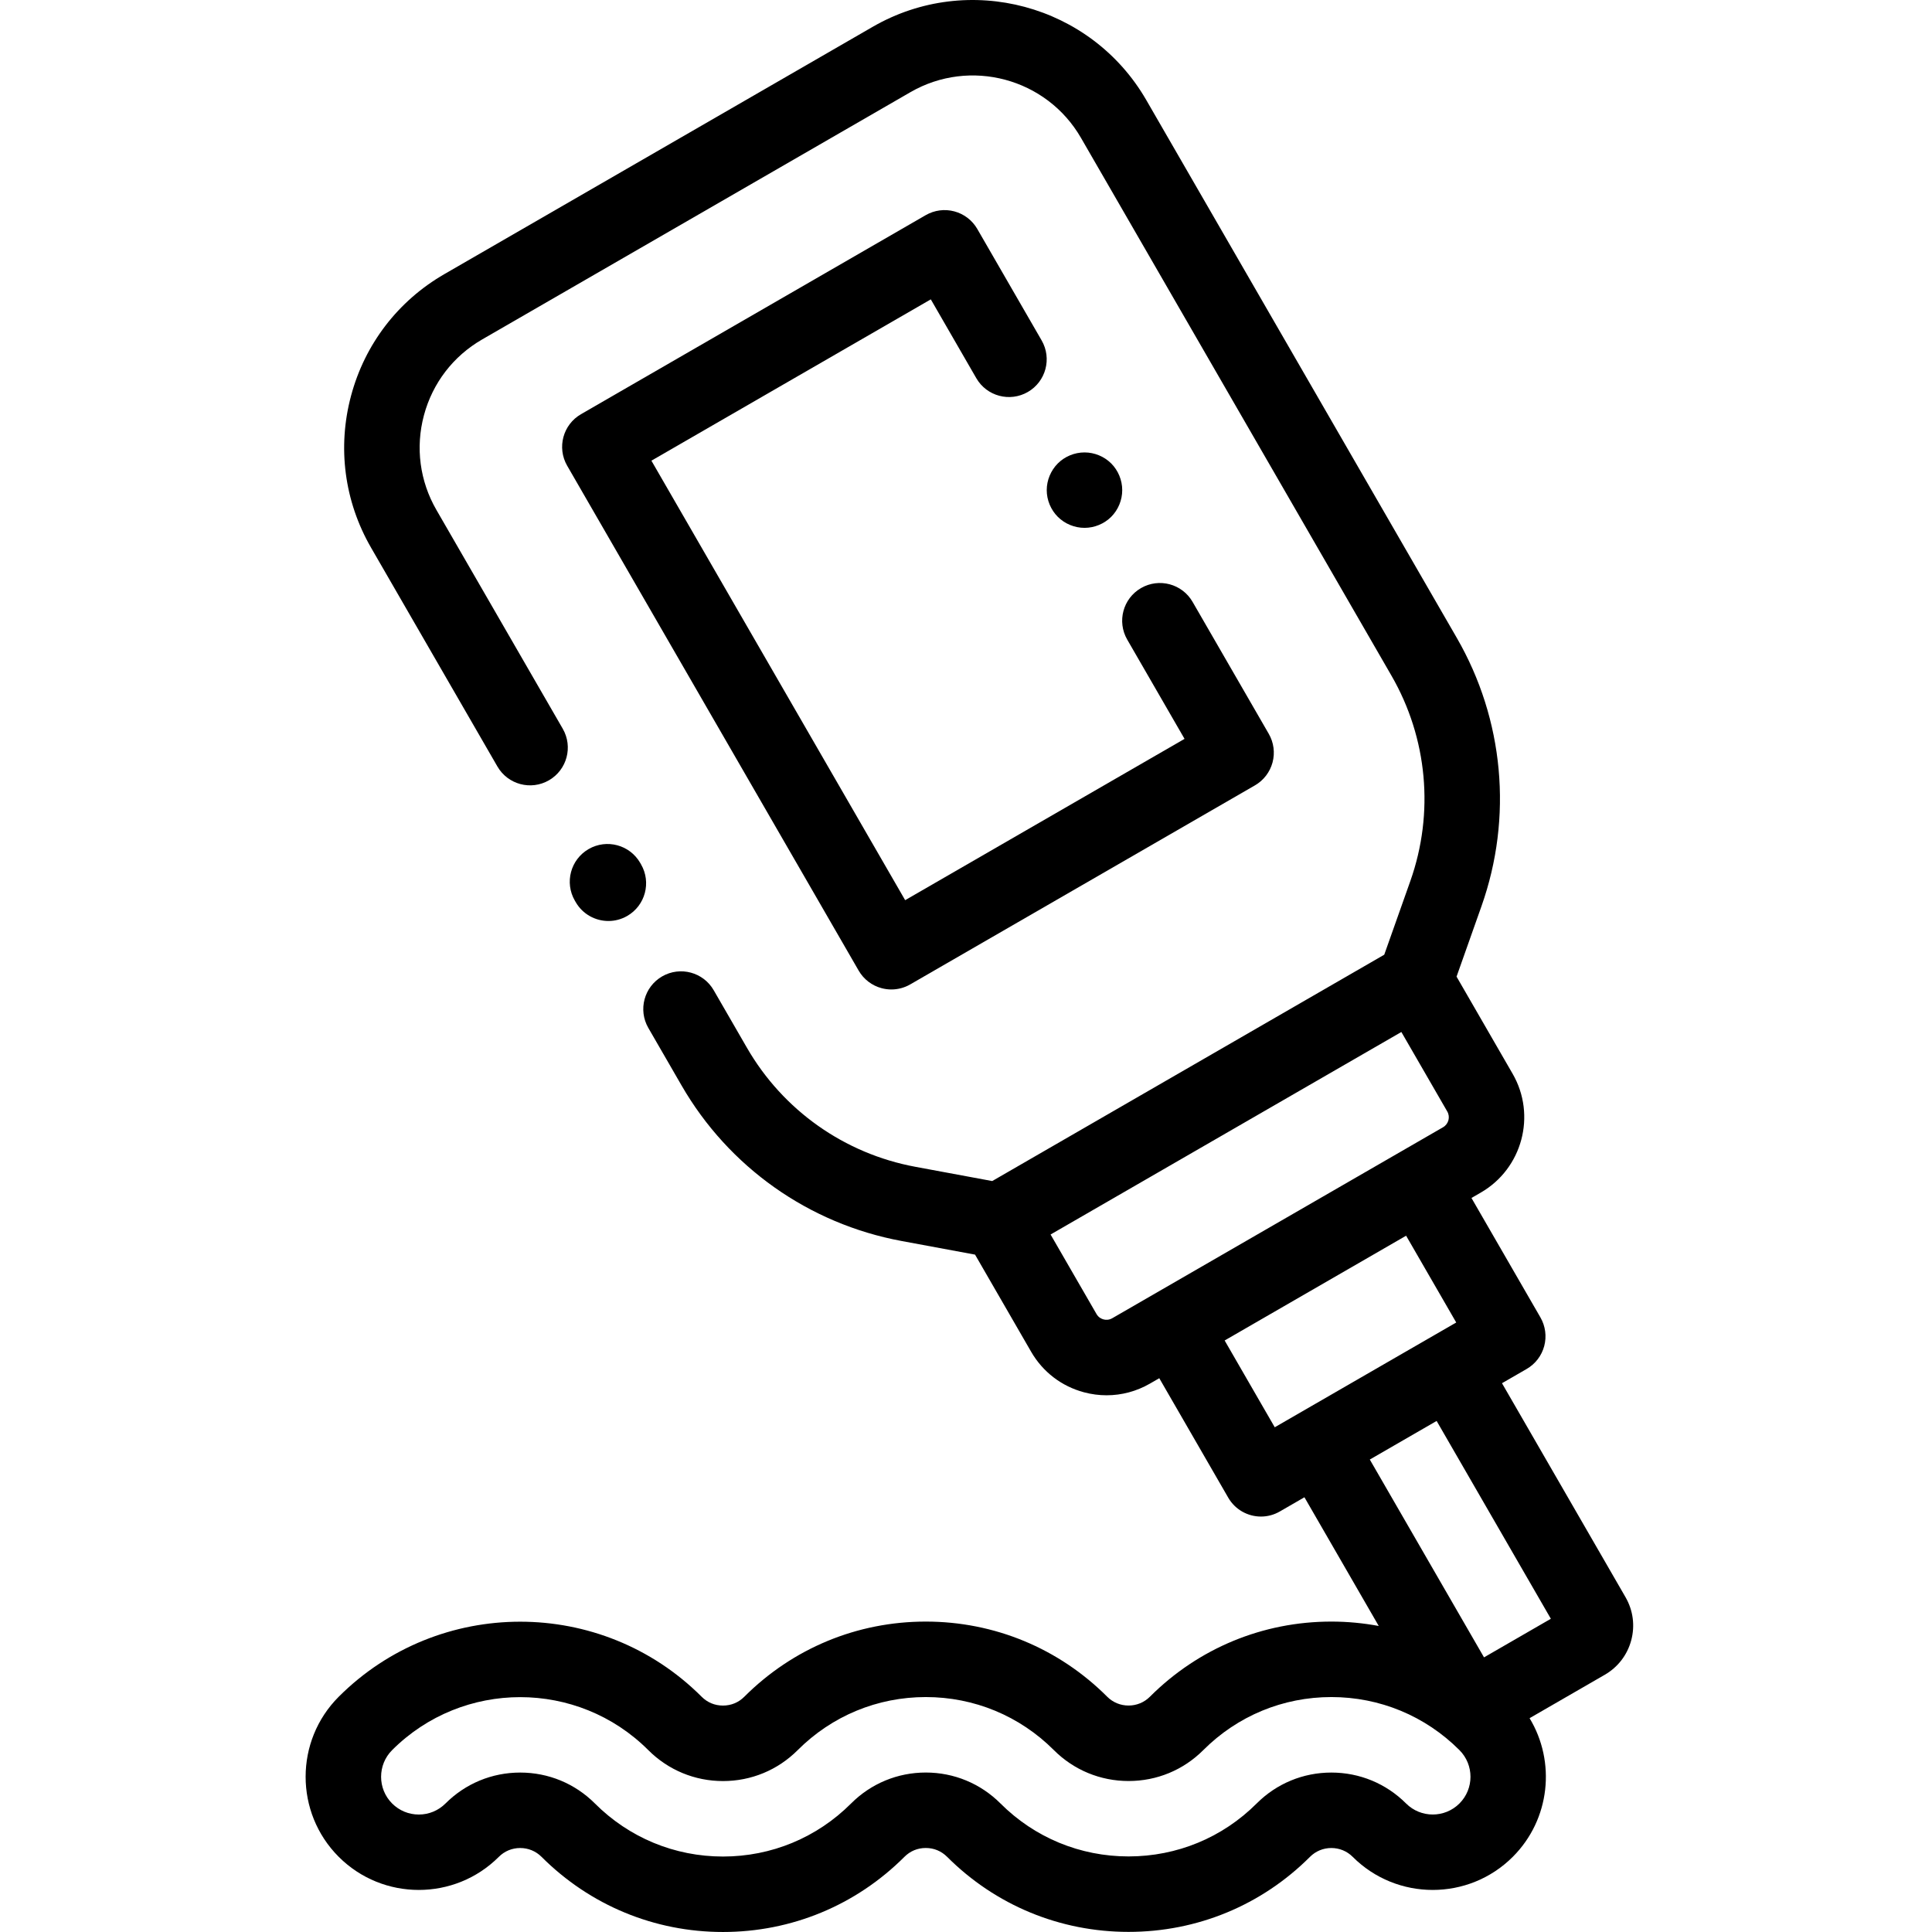 <svg height="511pt" viewBox="-80 0 511 512" width="511pt" xmlns="http://www.w3.org/2000/svg"><path d="m72.07 239.074c1.852 3.207 5.211 5 8.668 5 1.695 0 3.418-.434 4.992-1.344 4.781-2.762 6.418-8.879 3.656-13.66l-.23-.402c-2.762-4.781-8.879-6.422-13.664-3.656-4.781 2.762-6.418 8.879-3.656 13.66zm0 0"/><path d="m350.293 423.293-32.75-56.727 6.531-3.77c2.297-1.324 3.973-3.508 4.66-6.07.684-2.562.324-5.293-1-7.59l-18.281-31.66 2.469-1.426c11.008-6.355 14.797-20.484 8.438-31.492l-14.859-25.742 6.605-18.656c8.34-23.555 5.957-49.473-6.535-71.109l-82.289-142.527c-14.629-25.34-47.148-34.055-72.496-19.422l-113.523 65.543c-12.277 7.086-21.059 18.531-24.727 32.223-3.668 13.695-1.789 27.996 5.301 40.273l33.48 57.984c2.762 4.781 8.879 6.426 13.66 3.66 4.781-2.762 6.422-8.875 3.66-13.66l-33.48-57.984c-4.418-7.648-5.59-16.562-3.305-25.094 2.289-8.535 7.762-15.664 15.41-20.082l113.523-65.543c15.793-9.117 36.059-3.688 45.18 12.102l82.285 142.527c9.562 16.562 11.387 36.402 5.004 54.434l-6.914 19.523-103.891 59.984-20.367-3.777c-18.805-3.484-35.074-14.984-44.637-31.551l-8.809-15.25c-2.762-4.781-8.875-6.422-13.66-3.66-4.781 2.762-6.422 8.875-3.66 13.66l8.809 15.25c12.492 21.641 33.746 36.664 58.312 41.215l19.461 3.609 14.863 25.738c3.078 5.336 8.051 9.152 14 10.746 1.984.531 4 .793 6.004.793 3.992 0 7.938-1.047 11.488-3.098l2.469-1.426 18.277 31.66c1.855 3.207 5.215 5.004 8.672 5.004 1.695 0 3.414-.434 4.992-1.344l6.527-3.77 19.691 34.109c-4.102-.762-8.297-1.164-12.559-1.164-18.164 0-35.238 7.07-48.086 19.914-1.504 1.508-3.512 2.336-5.656 2.336-2.141 0-4.148-.828-5.656-2.336-12.844-12.844-29.922-19.914-48.086-19.914-18.164 0-35.238 7.07-48.086 19.918-1.531 1.531-3.488 2.34-5.656 2.34-2.168 0-4.121-.809-5.656-2.344-26.512-26.512-69.652-26.512-96.172.004-11.695 11.695-11.695 30.727 0 42.426 11.699 11.699 30.73 11.699 42.434 0 1.504-1.508 3.512-2.336 5.652-2.336 2.145 0 4.152.828 5.66 2.336 12.844 12.844 29.918 19.918 48.082 19.918 18.164 0 35.242-7.074 48.09-19.918 1.531-1.531 3.484-2.344 5.652-2.344 2.168 0 4.125.812 5.66 2.344 12.824 12.828 29.902 19.891 48.082 19.891 18.184 0 35.262-7.066 48.086-19.891 1.508-1.508 3.516-2.336 5.656-2.336s4.148.828 5.656 2.336c11.695 11.699 30.73 11.699 42.43 0 9.949-9.949 11.43-25.207 4.449-36.742l19.93-11.508c3.48-2.008 5.969-5.25 7.008-9.133 1.039-3.879.504-7.93-1.504-11.406zm-138.355-73.641c-.559-.148-1.332-.52-1.855-1.426l-12.168-21.07 46.48-26.836 46.48-26.832 12.168 21.07c.844 1.457.34 3.332-1.117 4.172l-87.672 50.617c-.906.52-1.762.453-2.316.305zm45.383 28.59-13.277-23 48.09-27.766 13.281 23-10.887 6.285h-.004l-26.309 15.191h-.004zm48.945 99.699c-3.898 3.898-10.242 3.898-14.141 0-5.281-5.285-12.312-8.195-19.801-8.195-7.484 0-14.516 2.91-19.797 8.195-9.051 9.047-21.105 14.027-33.945 14.031-12.836 0-24.891-4.984-33.941-14.031-5.289-5.289-12.32-8.203-19.801-8.203-7.477 0-14.512 2.914-19.797 8.203-9.066 9.066-21.121 14.059-33.945 14.059-12.82 0-24.875-4.992-33.941-14.059-5.281-5.285-12.312-8.195-19.801-8.195-7.484 0-14.516 2.91-19.797 8.195-1.891 1.887-4.402 2.93-7.074 2.93-2.668 0-5.18-1.043-7.07-2.93-3.898-3.898-3.898-10.246 0-14.145 18.719-18.715 49.172-18.715 67.887 0 5.285 5.289 12.316 8.203 19.801 8.203 7.48 0 14.512-2.914 19.797-8.203 9.066-9.066 21.121-14.059 33.945-14.059 12.82 0 24.875 4.992 33.938 14.059 5.285 5.281 12.316 8.191 19.801 8.191s14.52-2.906 19.801-8.191c9.066-9.066 21.121-14.059 33.941-14.059 12.82 0 24.875 4.992 33.941 14.059 3.902 3.898 3.902 10.242 0 14.145zm6.516-38.723-30.27-52.426 17.711-10.227 30.27 52.426zm0 0"/><path d="m178.227 100.219c2.762 4.781 8.875 6.422 13.66 3.66 4.781-2.762 6.422-8.875 3.66-13.66l-17.055-29.543c-1.328-2.297-3.512-3.973-6.074-4.656-2.562-.691-5.289-.328-7.59.996l-91.359 52.75c-4.781 2.762-6.422 8.875-3.66 13.66l77.246 133.793c1.324 2.297 3.508 3.973 6.07 4.656.855.23 1.723.344 2.59.344 1.738 0 3.469-.457 5-1.34l91.359-52.75c2.297-1.324 3.973-3.512 4.66-6.07.688-2.562.328-5.293-1-7.59l-20.188-34.965c-2.762-4.781-8.879-6.422-13.66-3.66-4.785 2.762-6.422 8.875-3.66 13.66l15.188 26.305-74.039 42.746-67.246-116.469 74.043-42.75zm0 0"/><path d="m213.98 136.965c1.859-1.855 2.922-4.438 2.922-7.078 0-2.629-1.062-5.211-2.922-7.07-1.867-1.859-4.438-2.918-7.07-2.918-2.641 0-5.219 1.059-7.078 2.918-1.859 1.871-2.934 4.441-2.934 7.07 0 2.641 1.07 5.211 2.934 7.078 1.871 1.863 4.449 2.922 7.078 2.922 2.621 0 5.203-1.059 7.07-2.922zm0 0"/></svg>